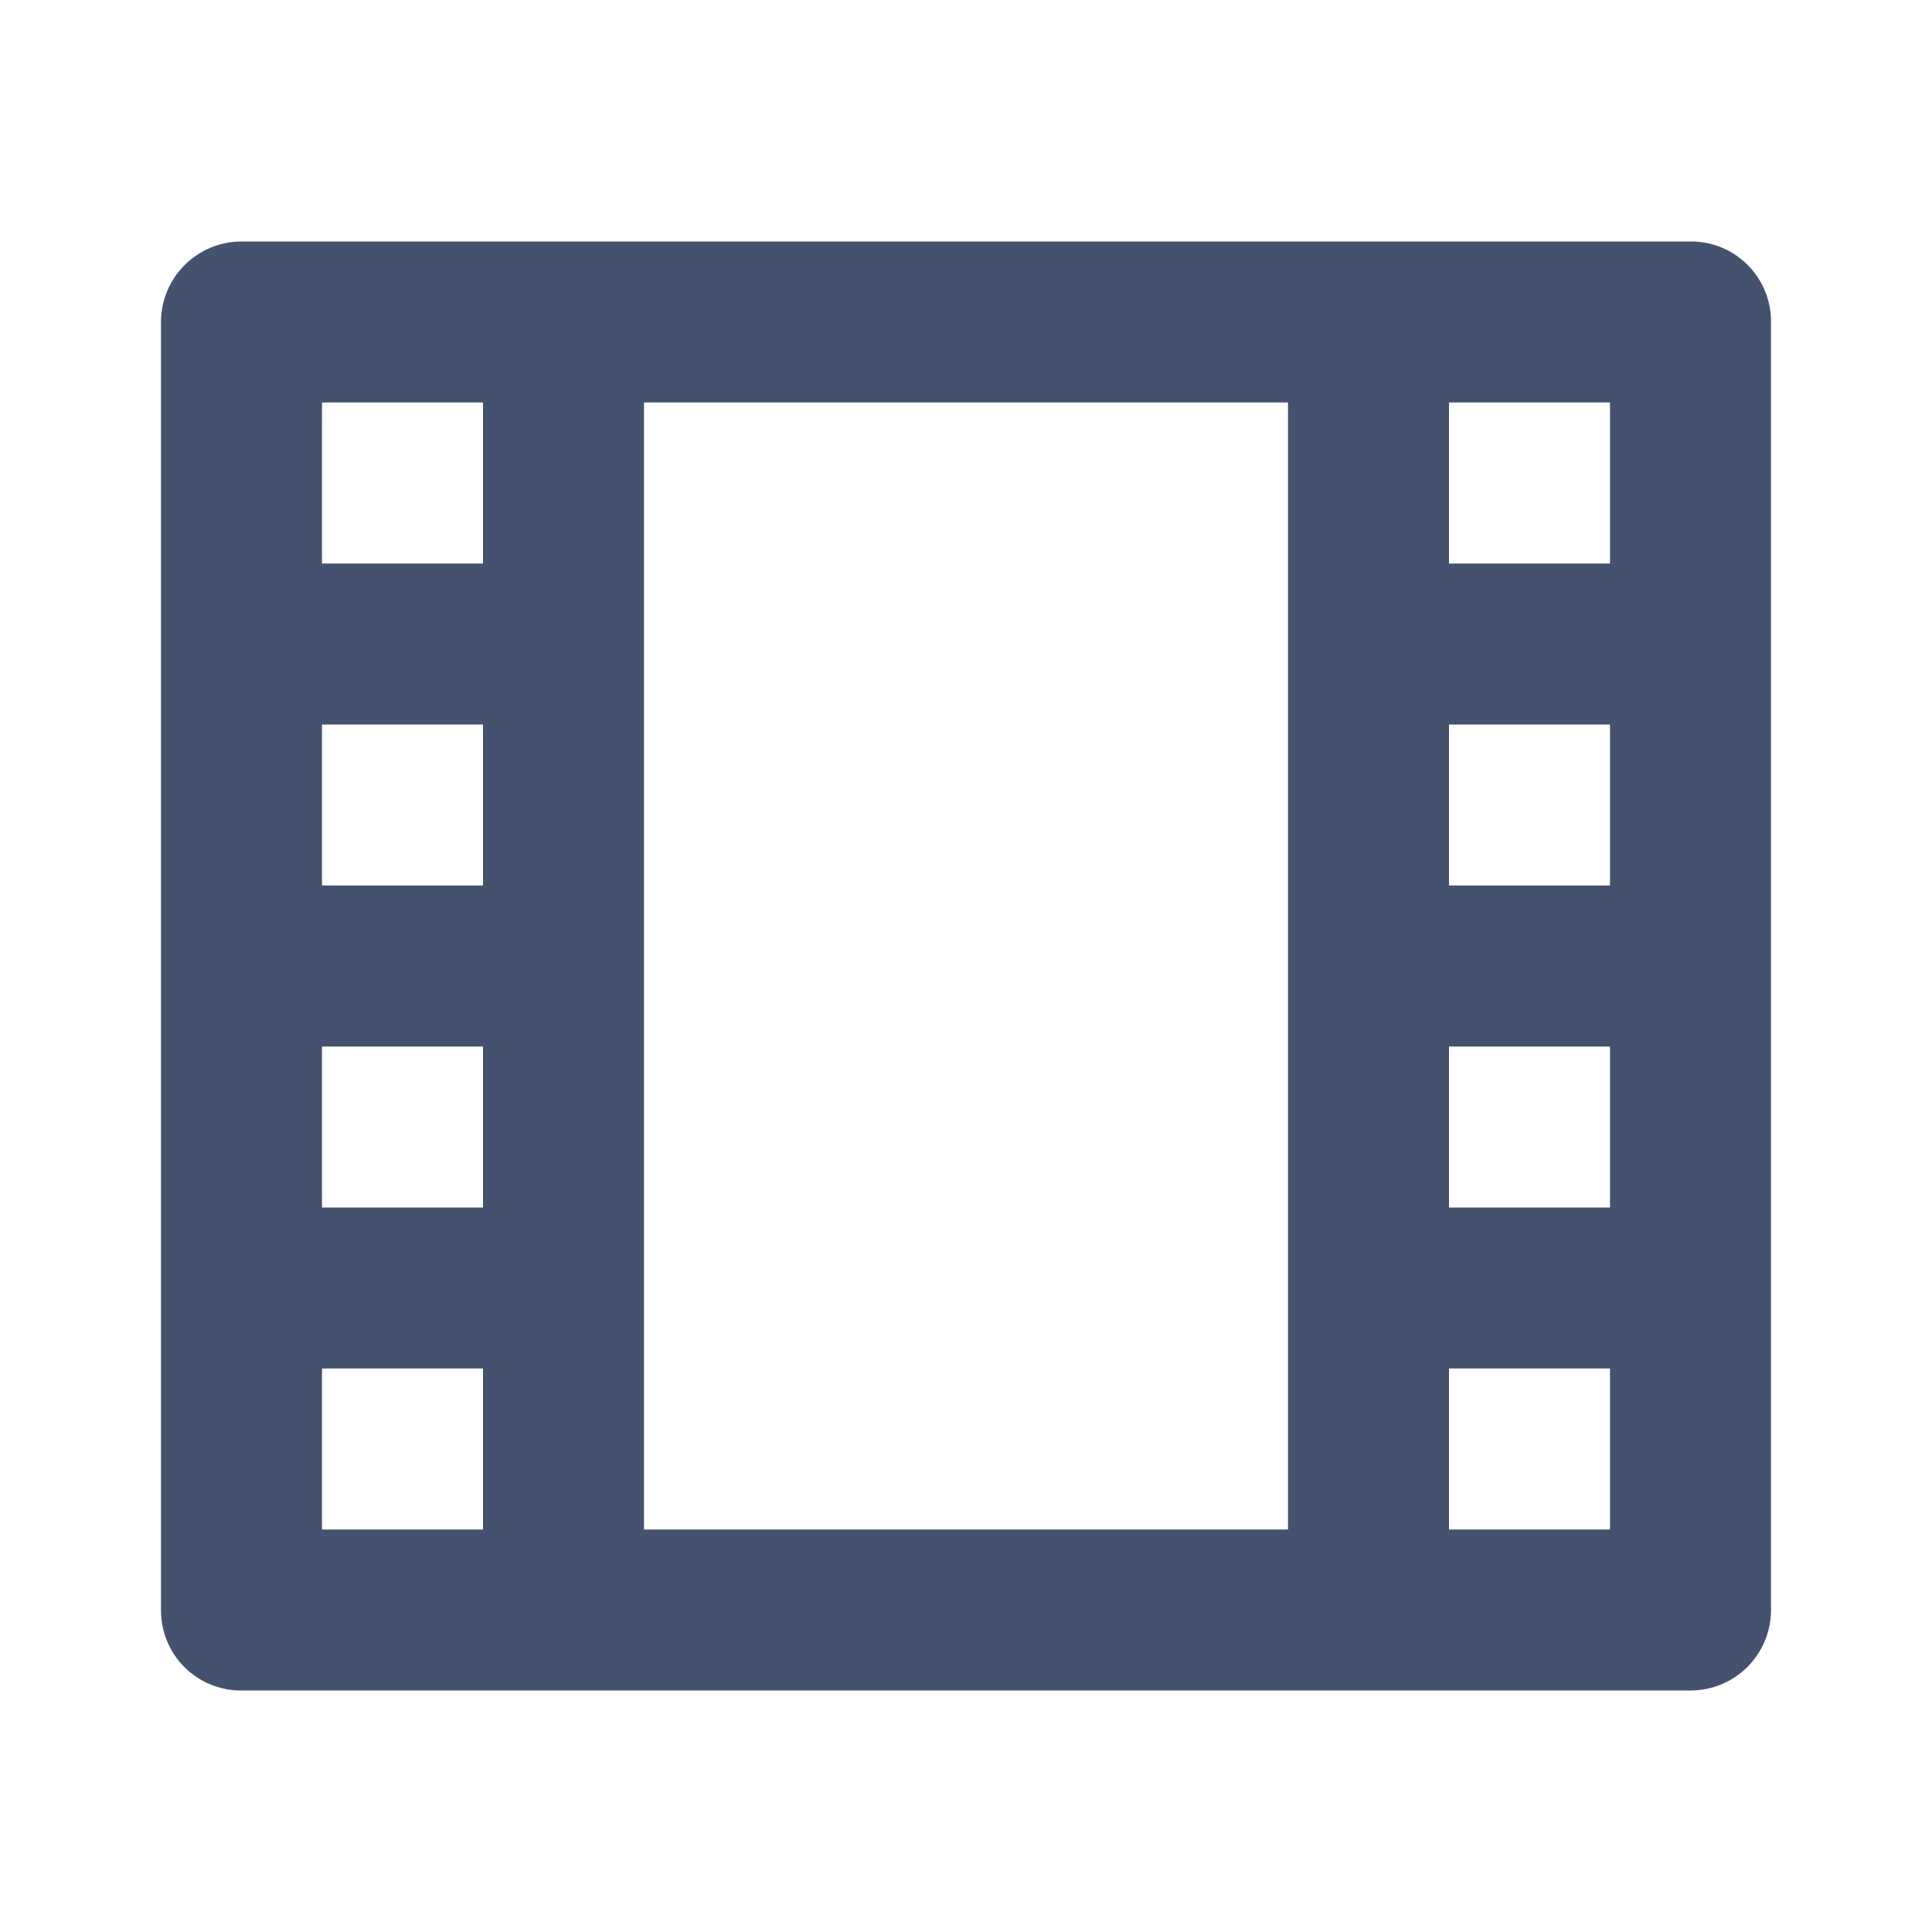 <svg width="30" height="30" viewBox="0 0 30 30" fill="none" xmlns="http://www.w3.org/2000/svg">
<g id="icons / general / film">
<path id="Vector" d="M2.5 4.991C2.502 4.663 2.634 4.349 2.866 4.117C3.098 3.884 3.412 3.753 3.74 3.75H26.26C26.945 3.75 27.5 4.306 27.5 4.991V25.009C27.498 25.337 27.366 25.651 27.134 25.884C26.902 26.116 26.588 26.247 26.26 26.25H3.74C3.411 26.25 3.096 26.119 2.863 25.886C2.631 25.653 2.5 25.338 2.5 25.009V4.991ZM10 6.25V23.75H20V6.25H10ZM5 6.25V8.75H7.5V6.25H5ZM22.5 6.25V8.75H25V6.25H22.5ZM5 11.25V13.75H7.5V11.25H5ZM22.5 11.25V13.75H25V11.25H22.5ZM5 16.25V18.75H7.5V16.25H5ZM22.5 16.25V18.75H25V16.25H22.5ZM5 21.25V23.75H7.5V21.25H5ZM22.5 21.25V23.75H25V21.25H22.5Z" fill="#44516F"/>
</g>
</svg>
